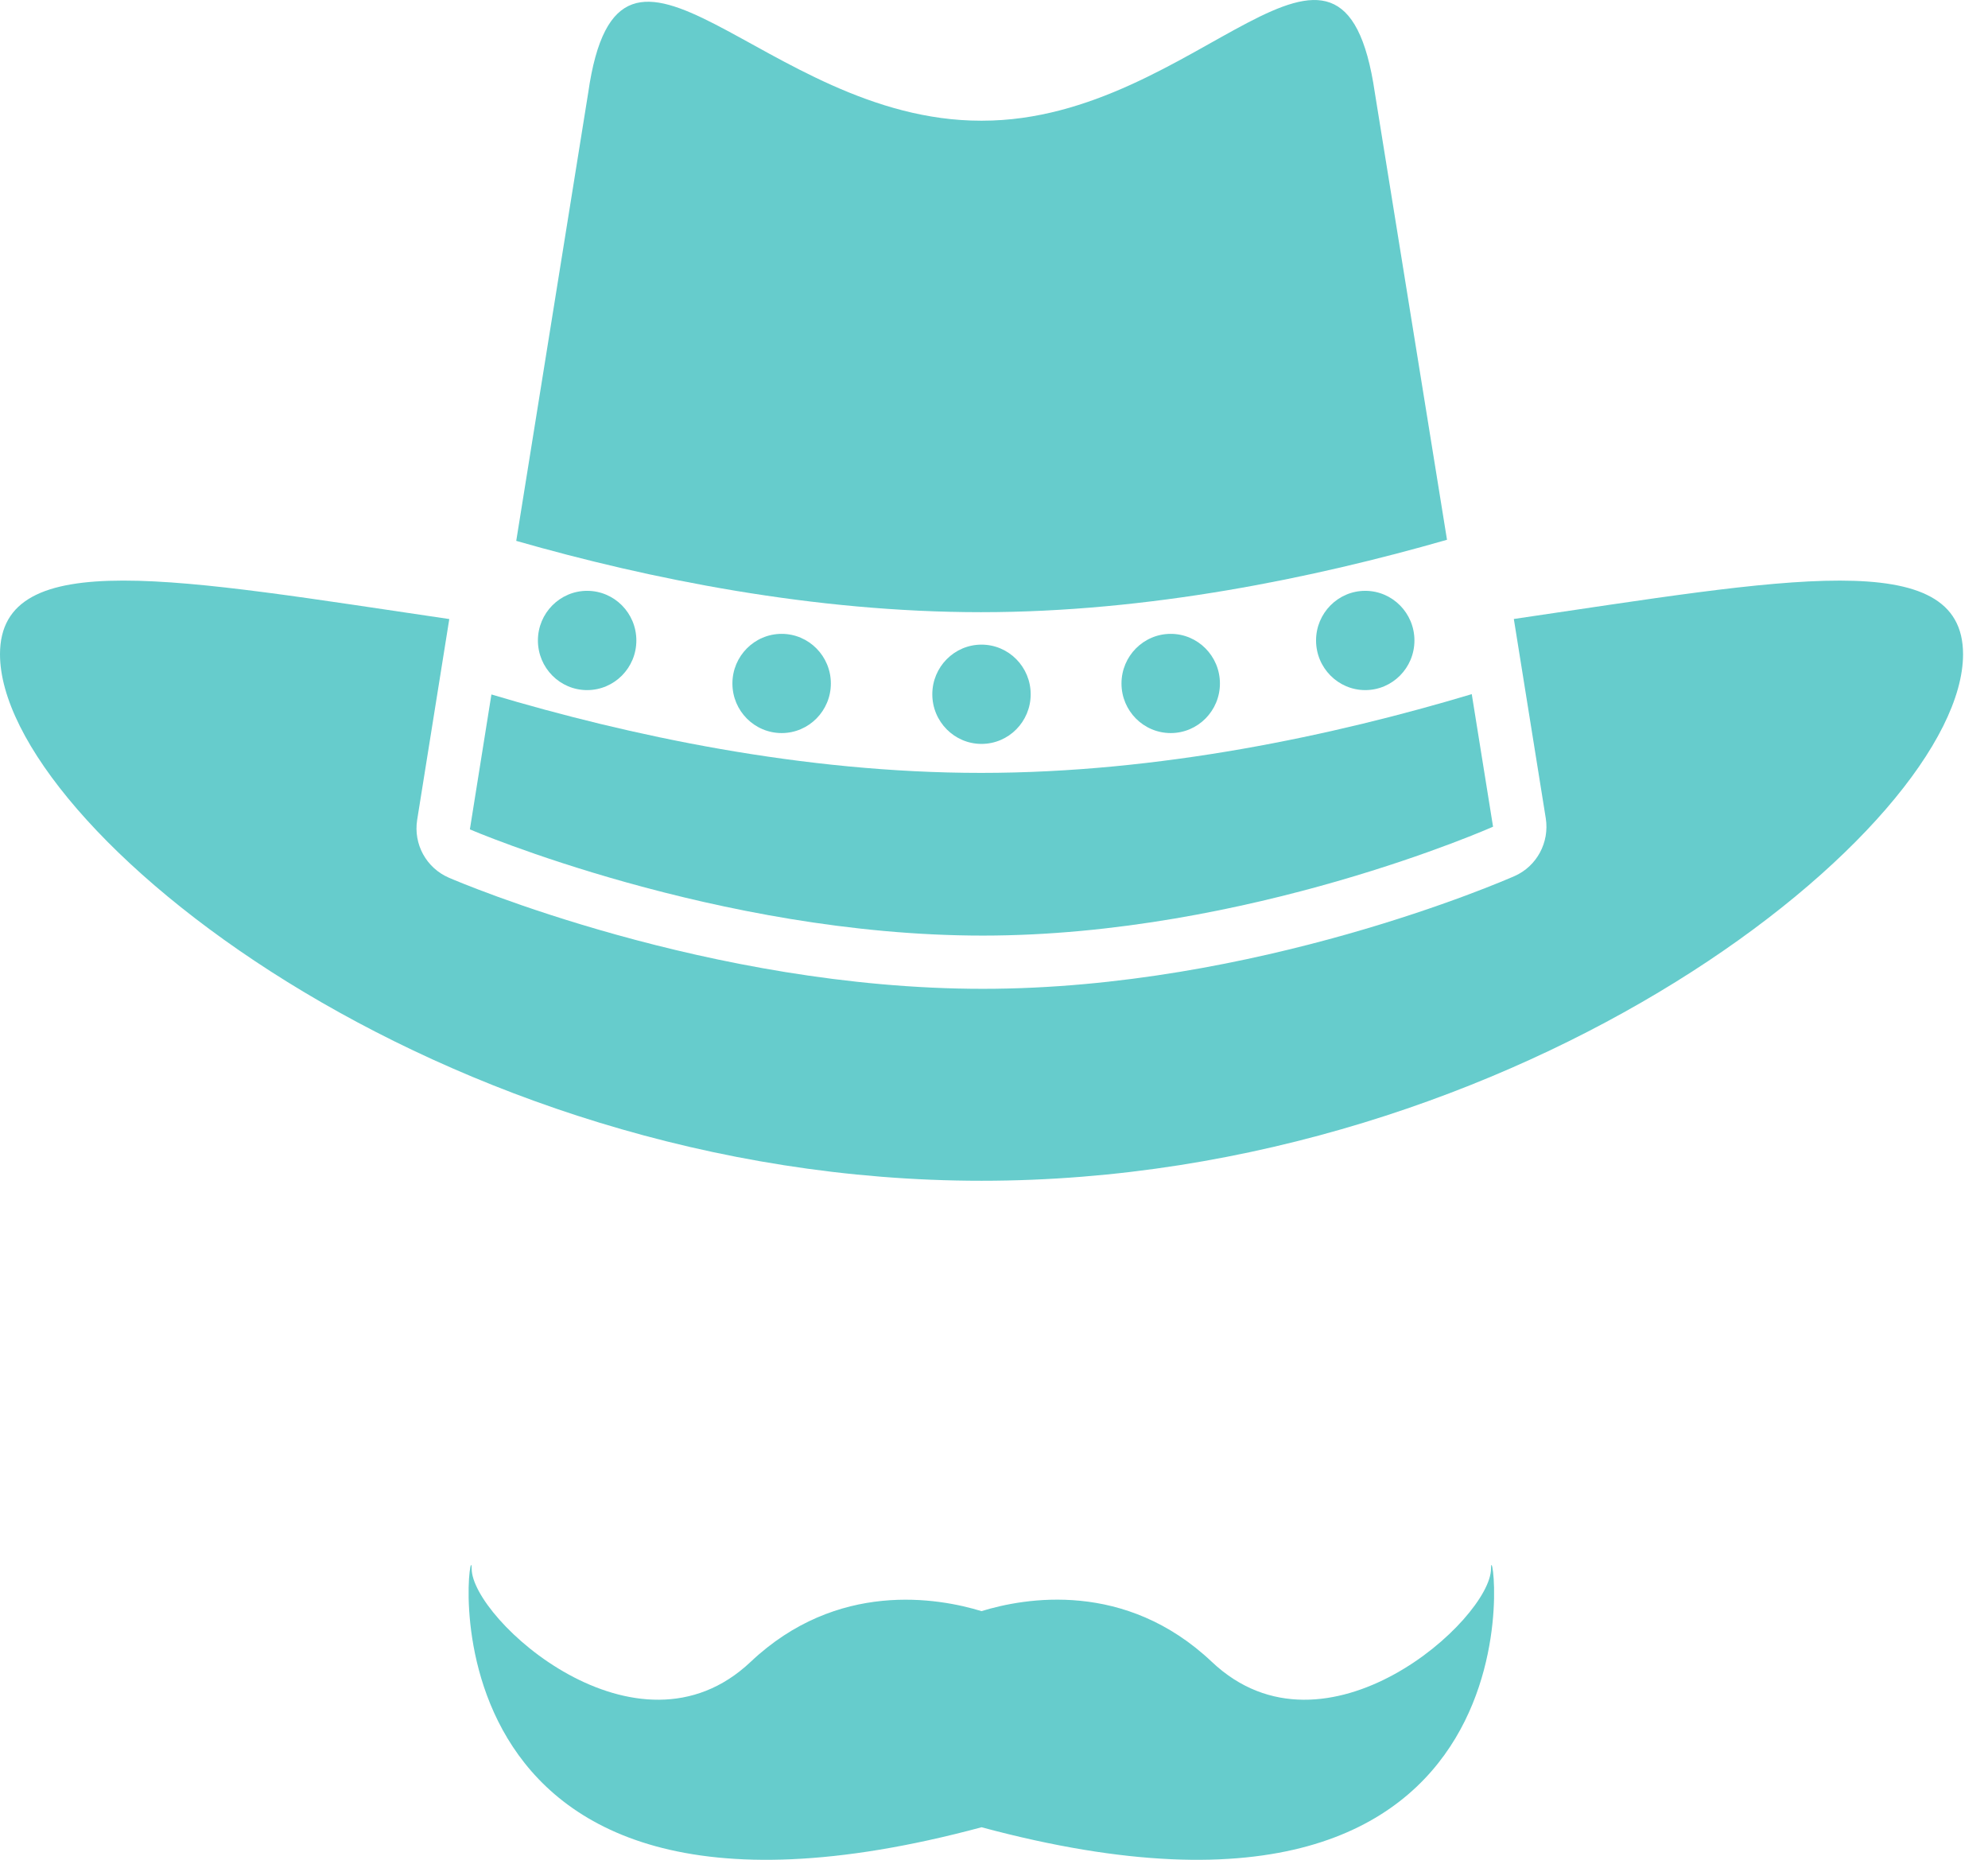 <svg width="31" height="29" viewBox="0 0 31 29" fill="none" xmlns="http://www.w3.org/2000/svg">
<g clip-path="url(#clip0)">
<path d="M9.172 1.448L8.05 8.434C10.133 9.031 12.695 9.546 15.299 9.546C17.907 9.546 20.477 9.016 22.564 8.417L21.439 1.448C20.928 -2.046 18.698 1.882 15.318 1.882H15.293C11.912 1.882 9.663 -1.985 9.172 1.448Z" fill="#66CCCC"/>
<path d="M30.611 10.202C30.611 8.491 27.821 9.034 23.606 9.652L24.104 12.759C24.164 13.136 23.964 13.508 23.617 13.661C23.454 13.732 19.592 15.419 15.325 15.419C11.063 15.419 7.163 13.757 6.999 13.686C6.648 13.534 6.445 13.165 6.505 12.785L7.006 9.653C2.791 9.034 0 8.49 0 10.202C0 12.884 6.852 18.412 15.306 18.412C23.759 18.412 30.611 12.884 30.611 10.202Z" fill="#66CCCC"/>
<path d="M23.25 24.461C23.25 25.244 20.669 27.591 18.897 25.914C17.546 24.636 15.976 24.916 15.305 25.123C14.632 24.917 13.056 24.637 11.705 25.914C9.932 27.591 7.355 25.243 7.355 24.461C7.355 23.688 6.194 30.943 15.306 28.493C24.417 30.943 23.25 23.688 23.25 24.461Z" fill="#66CCCC"/>
<path d="M8.388 9.987C8.388 10.414 8.731 10.761 9.155 10.761C9.579 10.761 9.923 10.415 9.923 9.987C9.923 9.56 9.58 9.213 9.155 9.213C8.732 9.213 8.388 9.56 8.388 9.987Z" fill="#66CCCC"/>
<path d="M20.522 9.987C20.522 10.414 20.866 10.761 21.289 10.761C21.712 10.761 22.056 10.415 22.056 9.987C22.056 9.56 21.712 9.213 21.289 9.213C20.866 9.213 20.522 9.56 20.522 9.987Z" fill="#66CCCC"/>
<path d="M11.421 10.658C11.421 11.085 11.765 11.431 12.189 11.431C12.612 11.431 12.956 11.084 12.956 10.658C12.956 10.231 12.612 9.884 12.189 9.884C11.765 9.884 11.421 10.231 11.421 10.658Z" fill="#66CCCC"/>
<path d="M14.538 10.826C14.538 11.253 14.882 11.6 15.305 11.6C15.729 11.6 16.072 11.253 16.072 10.826C16.072 10.399 15.729 10.052 15.305 10.052C14.882 10.052 14.538 10.399 14.538 10.826Z" fill="#66CCCC"/>
<path d="M17.488 10.658C17.488 11.085 17.832 11.431 18.256 11.431C18.679 11.431 19.023 11.084 19.023 10.658C19.023 10.231 18.679 9.884 18.256 9.884C17.832 9.884 17.488 10.231 17.488 10.658Z" fill="#66CCCC"/>
<path d="M7.327 12.933C7.327 12.933 11.185 14.589 15.325 14.589C19.466 14.589 23.282 12.891 23.282 12.891L22.95 10.824C20.808 11.466 18.087 12.052 15.298 12.052C12.514 12.052 9.801 11.468 7.663 10.829L7.327 12.933Z" fill="#66CCCC"/>
</g>
<defs>
<clipPath id="clip0">
<rect width="30.611" height="29" fill="white"/>
</clipPath>
</defs>
</svg>
